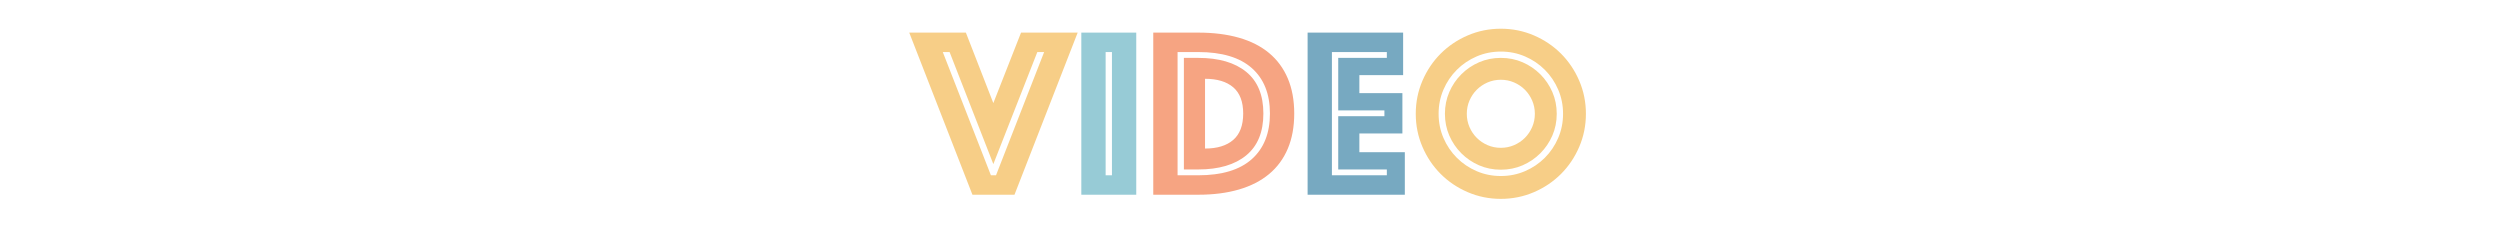 <?xml version="1.0" encoding="utf-8"?>
<!-- Generator: Adobe Illustrator 16.0.0, SVG Export Plug-In . SVG Version: 6.00 Build 0)  -->
<!DOCTYPE svg PUBLIC "-//W3C//DTD SVG 1.1//EN" "http://www.w3.org/Graphics/SVG/1.1/DTD/svg11.dtd">
<svg version="1.1" id="Layer_1" xmlns="http://www.w3.org/2000/svg" xmlns:xlink="http://www.w3.org/1999/xlink" x="0px" y="0px"
	 width="720px" height="65px" viewBox="0 0 720 65" enable-background="new 0 0 720 65" xml:space="preserve">
<g>
	<path fill="#F7CE87" d="M278.171,9.392l7.91,20.301l7.98-20.301h16.31l-18.2,46.69h-12.11l-18.2-46.69H278.171z M286.851,50.482
		l13.86-35.49h-1.96l-12.67,32.27l-12.6-32.27h-1.96l13.86,35.49H286.851z"/>
	<path fill="#97CBD6" d="M311.421,9.392h15.82v46.69h-15.82V9.392z M320.241,50.482v-35.49h-1.82v35.49H320.241z"/>
	<path fill="#F6A482" d="M332.141,56.082V9.392h12.95c4.386,0,8.295,0.49,11.725,1.471c3.43,0.979,6.323,2.45,8.681,4.41
		c2.355,1.96,4.152,4.398,5.389,7.314c1.236,2.917,1.855,6.289,1.855,10.115c0,3.827-0.619,7.199-1.855,10.115
		c-1.236,2.917-3.033,5.354-5.389,7.314c-2.357,1.96-5.25,3.442-8.681,4.445c-3.43,1.004-7.339,1.505-11.725,1.505H332.141z
		 M339.141,50.482h5.95c6.813,0,11.958-1.552,15.435-4.655c3.477-3.104,5.215-7.479,5.215-13.125s-1.738-10.01-5.215-13.09
		c-3.477-3.08-8.622-4.62-15.435-4.62h-5.95V50.482z M340.96,48.802v-32.13h4.13c5.926,0,10.535,1.342,13.825,4.025
		c3.29,2.684,4.935,6.685,4.935,12.005s-1.646,9.334-4.935,12.04c-3.29,2.707-7.899,4.06-13.825,4.06H340.96z M347.05,42.782
		c3.5,0,6.206-0.828,8.12-2.485c1.913-1.656,2.87-4.188,2.87-7.595c0-3.406-0.957-5.926-2.87-7.561
		c-1.914-1.633-4.62-2.449-8.12-2.449V42.782z"/>
	<path fill="#77A9C1" d="M376.59,9.392h27.51v12.25h-12.6v5.181h12.391v11.62H391.5v5.39h13.09v12.25h-28V9.392z M399.41,50.482
		v-1.681h-14v-15.33h13.3v-1.68h-13.3v-15.12h14v-1.68h-15.82v35.49H399.41z"/>
	<path fill="#F7CE87" d="M407.739,32.772c0-3.36,0.642-6.533,1.925-9.521c1.283-2.986,3.033-5.588,5.25-7.805
		c2.217-2.216,4.818-3.966,7.805-5.25c2.986-1.283,6.16-1.925,9.521-1.925s6.533,0.642,9.521,1.925
		c2.985,1.284,5.588,3.034,7.805,5.25c2.216,2.217,3.966,4.818,5.25,7.805c1.283,2.987,1.925,6.16,1.925,9.521
		c0,3.359-0.642,6.533-1.925,9.52c-1.284,2.987-3.034,5.589-5.25,7.805c-2.217,2.218-4.819,3.968-7.805,5.25
		c-2.987,1.283-6.16,1.926-9.521,1.926s-6.534-0.643-9.521-1.926c-2.986-1.282-5.588-3.032-7.805-5.25
		c-2.217-2.216-3.967-4.817-5.25-7.805C408.381,39.306,407.739,36.132,407.739,32.772z M414.319,32.772
		c0,2.474,0.466,4.795,1.399,6.965s2.217,4.071,3.851,5.705c1.633,1.634,3.535,2.917,5.705,3.85c2.17,0.935,4.491,1.4,6.965,1.4
		s4.795-0.466,6.966-1.4c2.17-0.933,4.07-2.216,5.704-3.85s2.916-3.535,3.851-5.705c0.933-2.17,1.399-4.491,1.399-6.965
		s-0.467-4.796-1.399-6.966c-0.935-2.17-2.217-4.07-3.851-5.705c-1.634-1.633-3.534-2.915-5.704-3.85
		c-2.171-0.933-4.492-1.4-6.966-1.4s-4.795,0.468-6.965,1.4c-2.17,0.935-4.072,2.217-5.705,3.85
		c-1.634,1.635-2.917,3.535-3.851,5.705S414.319,30.299,414.319,32.772z M432.239,48.872c-2.239,0-4.329-0.42-6.265-1.26
		c-1.938-0.84-3.641-1.995-5.11-3.465c-1.47-1.471-2.625-3.174-3.465-5.11c-0.84-1.936-1.261-4.025-1.261-6.265
		c0-2.24,0.421-4.328,1.261-6.266c0.84-1.936,1.995-3.64,3.465-5.109c1.47-1.471,3.173-2.625,5.11-3.466
		c1.936-0.84,4.025-1.26,6.265-1.26c2.24,0,4.328,0.42,6.265,1.26c1.937,0.841,3.641,1.995,5.11,3.466
		c1.47,1.47,2.625,3.174,3.466,5.109c0.84,1.938,1.26,4.025,1.26,6.266c0,2.239-0.42,4.329-1.26,6.265
		c-0.841,1.937-1.996,3.64-3.466,5.11c-1.47,1.47-3.174,2.625-5.11,3.465S434.479,48.872,432.239,48.872z M422.439,32.772
		c0,1.354,0.256,2.625,0.77,3.814c0.514,1.19,1.213,2.229,2.101,3.115c0.886,0.887,1.925,1.587,3.114,2.1
		c1.19,0.515,2.461,0.771,3.815,0.771c1.353,0,2.625-0.256,3.815-0.771c1.189-0.513,2.228-1.213,3.115-2.1
		c0.885-0.886,1.586-1.925,2.1-3.115c0.513-1.189,0.77-2.461,0.77-3.814s-0.257-2.625-0.77-3.815c-0.514-1.19-1.215-2.228-2.1-3.115
		c-0.888-0.886-1.926-1.586-3.115-2.1c-1.19-0.513-2.463-0.771-3.815-0.771c-1.354,0-2.625,0.258-3.815,0.771
		c-1.189,0.514-2.229,1.214-3.114,2.1c-0.888,0.888-1.587,1.925-2.101,3.115S422.439,31.419,422.439,32.772z"/>
</g>
</svg>
